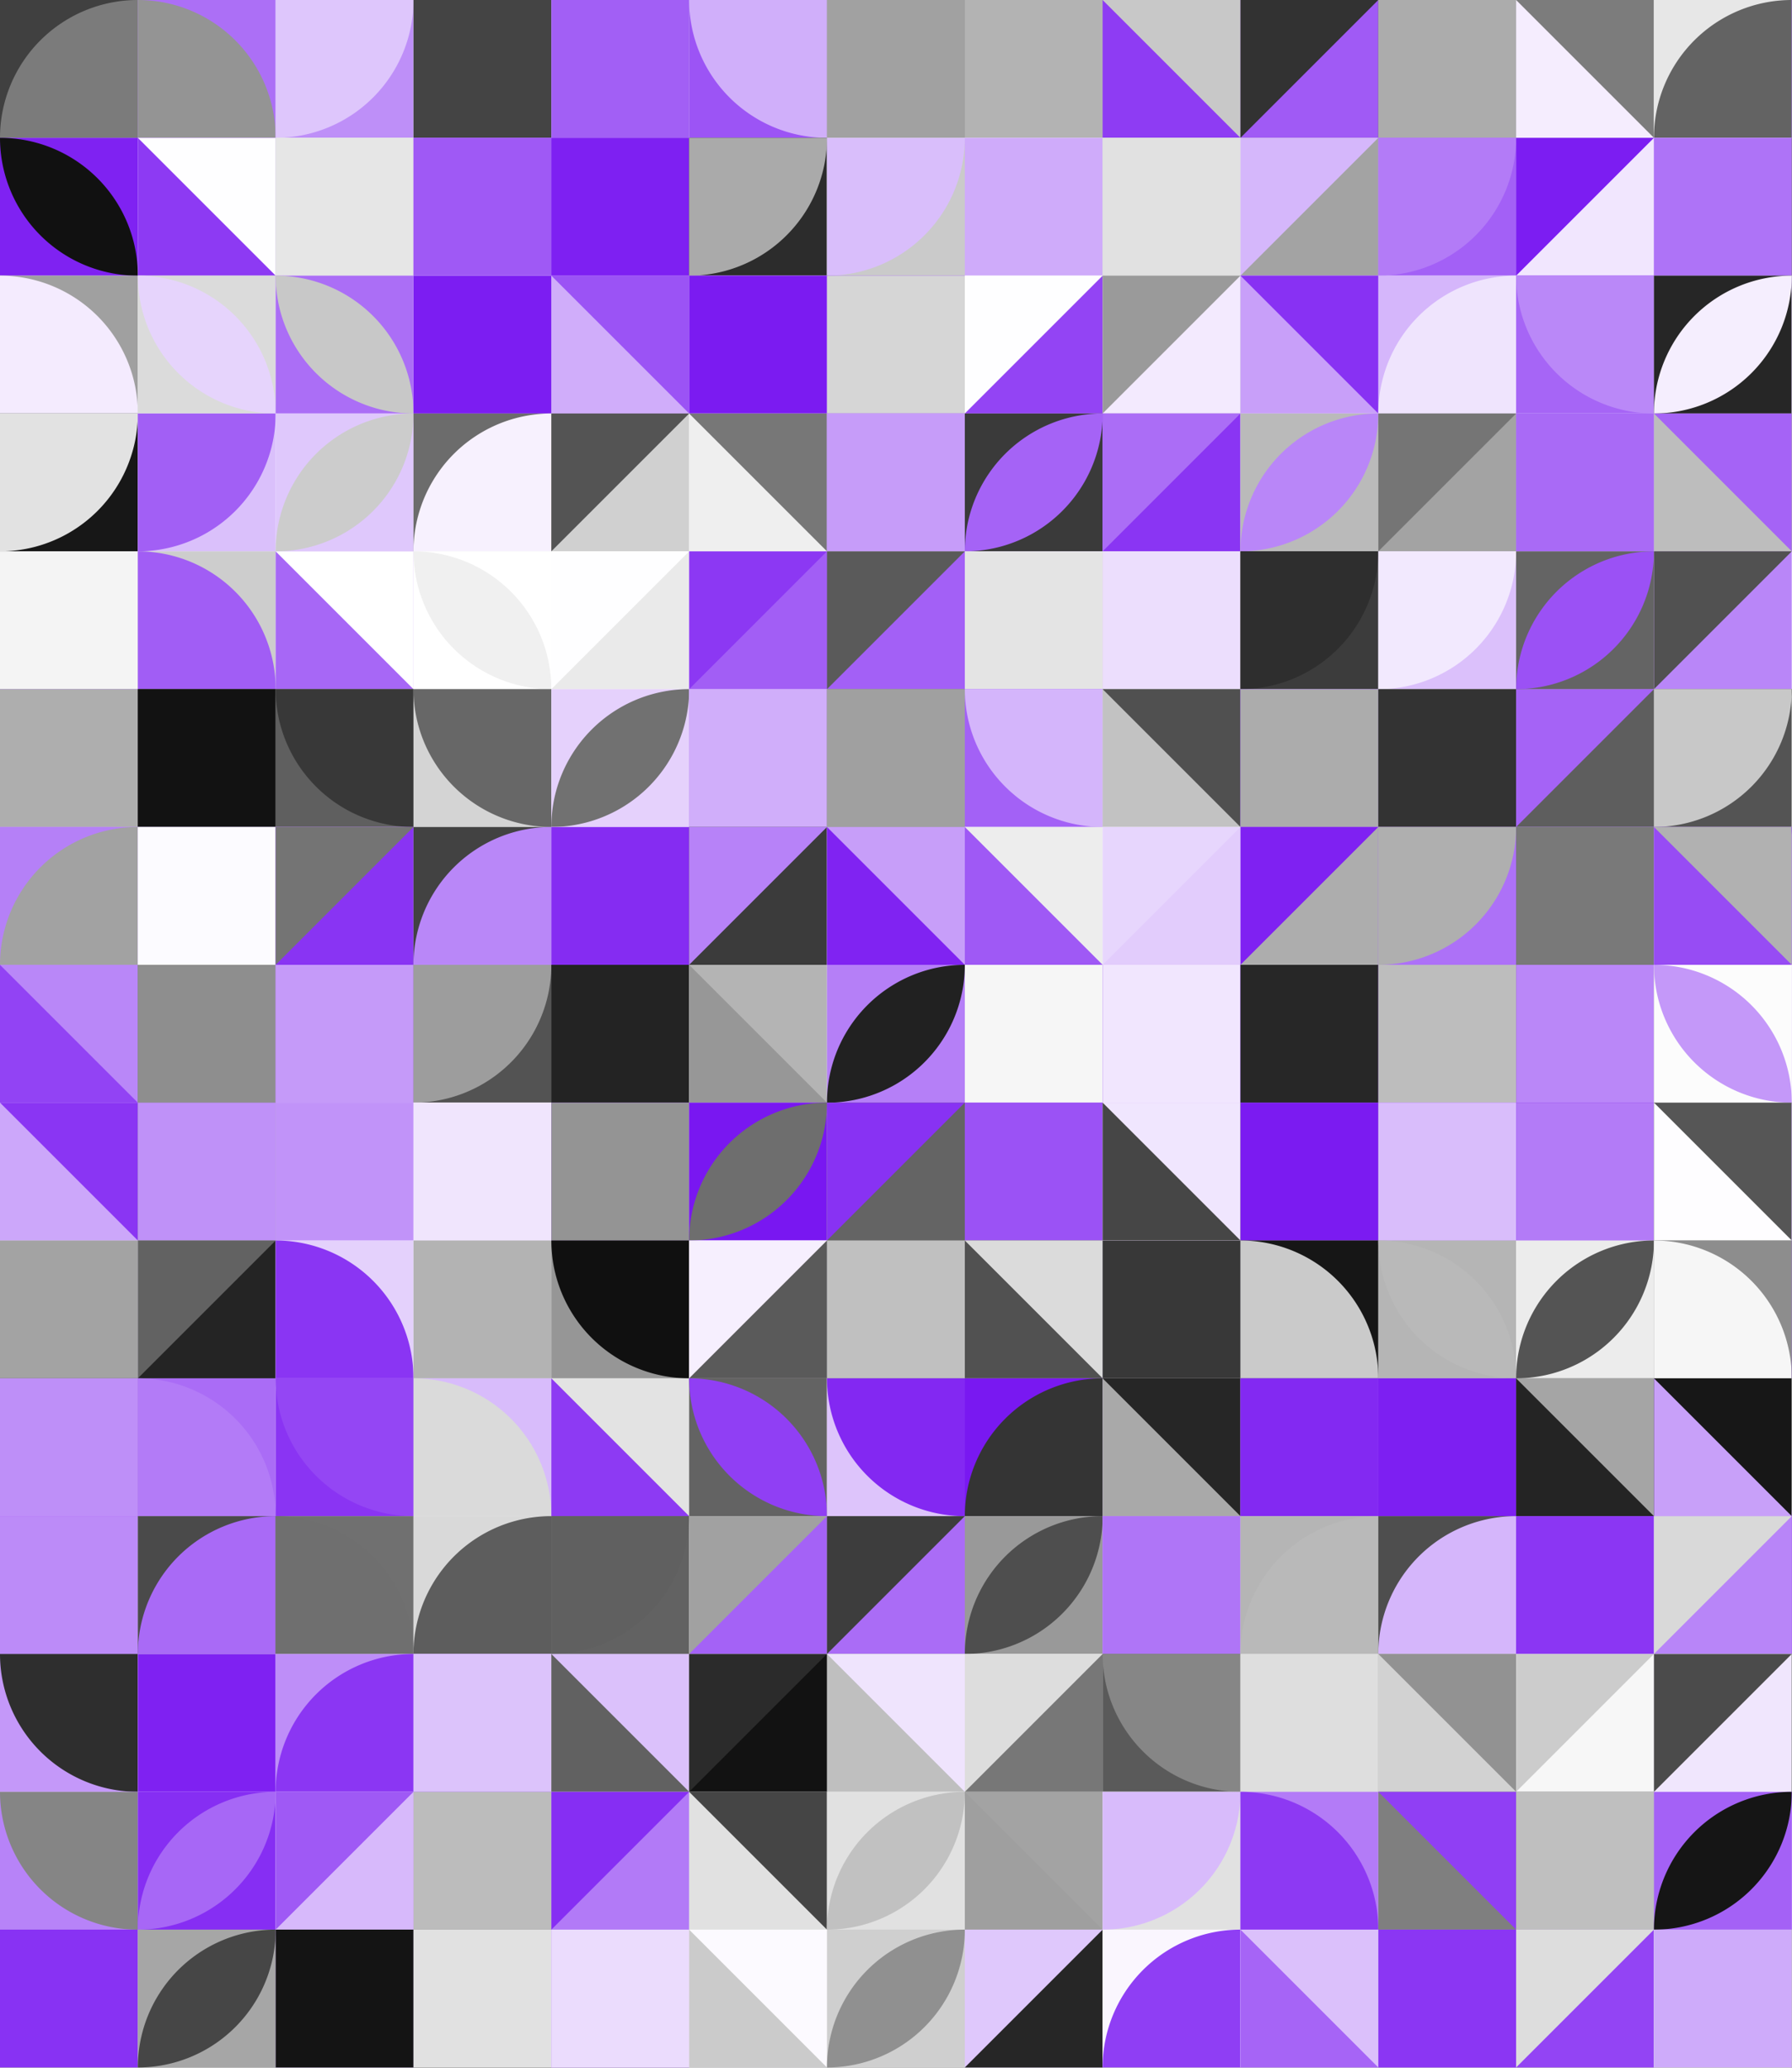 <?xml version="1.0" standalone="no"?><svg xmlns:xlink="http://www.w3.org/1999/xlink" xmlns="http://www.w3.org/2000/svg" viewBox="0 0 1000 1153.845" preserveAspectRatio="xMaxYMax slice"><rect x="0" y="0" width="1000" height="1153.845" fill="#808080" stroke="none"/><g transform="scale(2.369)"><rect x="0" y="0" width="454.533" height="487" fill="#ffffff"/><rect x="0" y="0" width="32.47" height="32.47" fill="#404040"/><path d="M 0 32.47 A 32.47 32.47 0 0 1  32.47 0 L 32.47 32.47" fill="#7b7b7b"/><rect x="32.47" y="0" width="32.47" height="32.47" fill="#ac6ff6"/><path d="M 32.47 0 A 32.47 32.47 0 0 1 64.94 32.47 L 32.47 32.47" fill="#949494"/><rect x="64.93" y="0" width="32.47" height="32.47" fill="#be8ff8"/><path d="M 64.93 32.47 A 32.47 32.47 0 0 0 97.4 0 L 64.93 0" fill="#dec6fc"/><rect x="97.4" y="0" width="32.47" height="32.47" fill="#e3e3e3"/><rect x="97.4" y="0" width="32.47" height="32.47" fill="#444444"/><rect x="129.87" y="0" width="32.47" height="32.47" fill="#cbcbcb"/><rect x="129.87" y="0" width="32.47" height="32.47" fill="#a25ff5"/><rect x="162.33" y="0" width="32.47" height="32.47" fill="#9c54f5"/><path d="M 162.33 0 A 32.47 32.47 0 0 0 194.8 32.47 L 194.8 0" fill="#d0affa"/><rect x="194.8" y="0" width="32.47" height="32.47" fill="#c0c0c0"/><rect x="194.8" y="0" width="32.47" height="32.47" fill="#a1a1a1"/><rect x="227.27" y="0" width="32.47" height="32.47" fill="#313131"/><rect x="227.27" y="0" width="32.47" height="32.47" fill="#b3b3b3"/><rect x="259.73" y="0" width="32.47" height="32.47" fill="#8e3cf3"/><polygon points="259.73,0 292.2,0 292.2,32.47" fill="#c8c8c8"/><rect x="292.2" y="0" width="32.47" height="32.47" fill="#323232"/><polygon points="324.67,0 324.67,32.47 292.2,32.47" fill="#a05af5"/><rect x="324.67" y="0" width="32.47" height="32.47" fill="#6f6f6f"/><rect x="324.67" y="0" width="32.47" height="32.47" fill="#acacac"/><rect x="357.13" y="0" width="32.47" height="32.47" fill="#7c7c7c"/><polygon points="357.13,0 389.6,32.47 357.13,32.47" fill="#f5edfe"/><rect x="389.6" y="0" width="32.47" height="32.47" fill="#e7e7e7"/><path d="M 389.6 32.47 A 32.47 32.47 0 0 1  422.07 0 L 422.07 32.47" fill="#636363"/><rect x="422.07" y="0" width="32.47" height="32.47" fill="#8832f3"/><polygon points="454.54,0 454.54,32.47 422.07,32.47" fill="#d7b9fb"/><rect x="0" y="32.47" width="32.47" height="32.47" fill="#7f22f2"/><path d="M 0 32.47 A 32.47 32.47 0 0 1  32.47 64.94 L 0 32.47 A 32.47 32.47 0 0 0 32.47 64.94" fill="#111111"/><rect x="32.47" y="32.47" width="32.47" height="32.47" fill="#8d3af3"/><polygon points="32.47,32.47 64.94,32.47 64.94,64.94" fill="#fefeff"/><rect x="64.93" y="32.47" width="32.47" height="32.47" fill="#e3e3e3"/><rect x="64.93" y="32.47" width="32.47" height="32.47" fill="#e6e6e6"/><rect x="97.4" y="32.47" width="32.47" height="32.47" fill="#a868f6"/><rect x="97.4" y="32.47" width="32.47" height="32.47" fill="#9f59f5"/><rect x="129.87" y="32.47" width="32.47" height="32.47" fill="#b782f8"/><rect x="129.87" y="32.47" width="32.47" height="32.47" fill="#7e20f2"/><rect x="162.33" y="32.47" width="32.47" height="32.47" fill="#2c2c2c"/><path d="M 162.33 64.94 A 32.47 32.47 0 0 0 194.8 32.47 L 162.33 32.47" fill="#aaaaaa"/><rect x="194.8" y="32.47" width="32.47" height="32.47" fill="#cacaca"/><path d="M 194.8 64.94 A 32.47 32.47 0 0 0 227.27 32.47 L 194.8 32.47" fill="#d9befb"/><rect x="227.27" y="32.47" width="32.47" height="32.47" fill="#fbf7ff"/><rect x="227.27" y="32.47" width="32.47" height="32.47" fill="#cfabfa"/><rect x="259.73" y="32.47" width="32.47" height="32.47" fill="#d3d3d3"/><rect x="259.73" y="32.47" width="32.47" height="32.47" fill="#e1e1e1"/><rect x="292.2" y="32.47" width="32.47" height="32.47" fill="#d5b7fb"/><polygon points="324.67,32.47 324.67,64.94 292.2,64.94" fill="#a3a3a3"/><rect x="324.67" y="32.47" width="32.47" height="32.47" fill="#a360f6"/><path d="M 324.67 64.94 A 32.47 32.47 0 0 0 357.14 32.47 L 324.67 32.47" fill="#b37bf7"/><rect x="357.13" y="32.47" width="32.47" height="32.47" fill="#7c1df2"/><polygon points="389.6,32.47 389.6,64.94 357.13,64.94" fill="#f1e6fe"/><rect x="389.6" y="32.47" width="32.47" height="32.47" fill="#dabffb"/><rect x="389.6" y="32.47" width="32.47" height="32.47" fill="#ae73f7"/><rect x="422.07" y="32.47" width="32.47" height="32.47" fill="#414141"/><polygon points="454.54,32.47 454.54,64.94 422.07,64.94" fill="#dabefb"/><rect x="0" y="64.93" width="32.47" height="32.47" fill="#a0a0a0"/><path d="M 0 64.93 A 32.47 32.47 0 0 1 32.47 97.4 L 0 97.4" fill="#f4ebfe"/><rect x="32.47" y="64.93" width="32.47" height="32.47" fill="#dbdbdb"/><path d="M 32.47 64.93 A 32.47 32.47 0 0 1  64.94 97.4 L 32.47 64.93 A 32.47 32.47 0 0 0 64.94 97.4" fill="#e6d4fc"/><rect x="64.93" y="64.93" width="32.47" height="32.47" fill="#ab6ef6"/><path d="M 64.93 64.93 A 32.47 32.47 0 0 1  97.4 97.4 L 64.93 64.93 A 32.47 32.47 0 0 0 97.4 97.4" fill="#c8c8c8"/><rect x="97.4" y="64.93" width="32.47" height="32.47" fill="#eee2fd"/><rect x="97.4" y="64.93" width="32.47" height="32.47" fill="#7c1df2"/><rect x="129.87" y="64.93" width="32.47" height="32.47" fill="#9b53f5"/><polygon points="129.87,64.93 162.34,97.4 129.87,97.4" fill="#d0adfa"/><rect x="162.33" y="64.93" width="32.47" height="32.47" fill="#cfabfa"/><rect x="162.33" y="64.93" width="32.47" height="32.47" fill="#7b1bf1"/><rect x="194.8" y="64.93" width="32.47" height="32.47" fill="#8024f2"/><rect x="194.8" y="64.93" width="32.47" height="32.47" fill="#d6d6d6"/><rect x="227.27" y="64.93" width="32.47" height="32.47" fill="#fefeff"/><polygon points="259.74,64.93 259.74,97.4 227.27,97.4" fill="#9344f4"/><rect x="259.73" y="64.93" width="32.47" height="32.47" fill="#9a9a9a"/><polygon points="292.2,64.93 292.2,97.4 259.73,97.4" fill="#f3eafe"/><rect x="292.2" y="64.93" width="32.47" height="32.47" fill="#c89ff9"/><polygon points="292.2,64.93 324.67,64.93 324.67,97.4" fill="#8831f3"/><rect x="324.67" y="64.93" width="32.47" height="32.47" fill="#d5b6fb"/><path d="M 324.67 97.4 A 32.47 32.47 0 0 1  357.14 64.93 L 357.14 97.4" fill="#efe4fd"/><rect x="357.13" y="64.93" width="32.47" height="32.47" fill="#a665f6"/><path d="M 357.13 64.93 A 32.47 32.47 0 0 0 389.6 97.4 L 389.6 64.93" fill="#ba88f8"/><rect x="389.6" y="64.93" width="32.47" height="32.47" fill="#262626"/><path d="M 389.6 97.4 A 32.47 32.47 0 0 1  422.07 64.93 L 389.6 97.4 A 32.47 32.47 0 0 0 422.07 64.93" fill="#f5eefe"/><rect x="422.07" y="64.93" width="32.47" height="32.47" fill="#ecddfd"/><rect x="422.07" y="64.93" width="32.47" height="32.47" fill="#dec6fc"/><rect x="0" y="97.4" width="32.47" height="32.47" fill="#171717"/><path d="M 0 129.87 A 32.47 32.47 0 0 0 32.47 97.4 L 0 97.4" fill="#e2e2e2"/><rect x="32.47" y="97.4" width="32.47" height="32.47" fill="#dac0fb"/><path d="M 32.47 129.87 A 32.47 32.47 0 0 0 64.94 97.4 L 32.47 97.4" fill="#a25ff5"/><rect x="64.93" y="97.4" width="32.47" height="32.47" fill="#dfc8fc"/><path d="M 64.93 129.87 A 32.47 32.47 0 0 1  97.4 97.4 L 64.93 129.87 A 32.47 32.47 0 0 0 97.4 97.4" fill="#cccccc"/><rect x="97.4" y="97.4" width="32.47" height="32.47" fill="#6c6c6c"/><path d="M 97.4 129.87 A 32.47 32.47 0 0 1  129.87 97.4 L 129.87 129.87" fill="#f7f1fe"/><rect x="129.87" y="97.4" width="32.47" height="32.47" fill="#d0d0d0"/><polygon points="129.87,97.4 162.34,97.4 129.87,129.87" fill="#545454"/><rect x="162.33" y="97.4" width="32.47" height="32.47" fill="#efefef"/><polygon points="162.33,97.4 194.8,97.4 194.8,129.87" fill="#777777"/><rect x="194.8" y="97.4" width="32.47" height="32.47" fill="#a868f6"/><rect x="194.8" y="97.4" width="32.47" height="32.47" fill="#c69cf9"/><rect x="227.27" y="97.4" width="32.47" height="32.47" fill="#3a3a3a"/><path d="M 227.27 129.87 A 32.47 32.47 0 0 1  259.74 97.4 L 227.27 129.87 A 32.47 32.47 0 0 0 259.74 97.4" fill="#a563f6"/><rect x="259.73" y="97.4" width="32.47" height="32.47" fill="#8a35f3"/><polygon points="259.73,97.4 292.2,97.4 259.73,129.87" fill="#ab6df6"/><rect x="292.2" y="97.4" width="32.47" height="32.47" fill="#bababa"/><path d="M 292.2 129.87 A 32.47 32.47 0 0 1  324.67 97.4 L 292.2 129.87 A 32.47 32.47 0 0 0 324.67 97.4" fill="#b986f8"/><rect x="324.67" y="97.4" width="32.47" height="32.47" fill="#a3a3a3"/><polygon points="324.67,97.4 357.14,97.4 324.67,129.87" fill="#757575"/><rect x="357.13" y="97.4" width="32.47" height="32.47" fill="#cca7fa"/><rect x="357.13" y="97.4" width="32.47" height="32.47" fill="#a96af6"/><rect x="389.6" y="97.4" width="32.47" height="32.47" fill="#a563f6"/><polygon points="389.6,97.4 422.07,129.87 389.6,129.87" fill="#bdbdbd"/><rect x="422.07" y="97.4" width="32.47" height="32.47" fill="#d2b1fa"/><rect x="422.07" y="97.4" width="32.47" height="32.47" fill="#676767"/><rect x="0" y="129.87" width="32.47" height="32.47" fill="#989898"/><rect x="0" y="129.87" width="32.47" height="32.47" fill="#f4f4f4"/><rect x="32.47" y="129.87" width="32.47" height="32.47" fill="#cdcdcd"/><path d="M 32.47 129.87 A 32.47 32.47 0 0 1 64.94 162.34 L 32.47 162.34" fill="#a15df5"/><rect x="64.93" y="129.87" width="32.47" height="32.47" fill="#a767f6"/><polygon points="64.93,129.87 97.4,129.87 97.4,162.34" fill="#ffffff"/><rect x="97.4" y="129.87" width="32.47" height="32.47" fill="#ffffff"/><path d="M 97.4 129.87 A 32.47 32.47 0 0 1  129.87 162.34 L 97.4 129.87 A 32.47 32.47 0 0 0 129.87 162.34" fill="#f0f0f0"/><rect x="129.87" y="129.87" width="32.47" height="32.47" fill="#fefeff"/><polygon points="162.34,129.87 162.34,162.34 129.87,162.34" fill="#eaeaea"/><rect x="162.33" y="129.87" width="32.47" height="32.47" fill="#8c38f3"/><polygon points="194.8,129.87 194.8,162.34 162.33,162.34" fill="#a25ef5"/><rect x="194.8" y="129.87" width="32.47" height="32.47" fill="#5a5a5a"/><polygon points="227.27,129.87 227.27,162.34 194.8,162.34" fill="#a360f6"/><rect x="227.27" y="129.87" width="32.47" height="32.47" fill="#dcc3fb"/><rect x="227.27" y="129.87" width="32.47" height="32.47" fill="#e4e4e4"/><rect x="259.73" y="129.87" width="32.47" height="32.47" fill="#cacaca"/><rect x="259.73" y="129.87" width="32.47" height="32.47" fill="#ecdefd"/><rect x="292.2" y="129.87" width="32.47" height="32.47" fill="#3c3c3c"/><path d="M 292.2 162.34 A 32.47 32.47 0 0 0 324.67 129.87 L 292.2 129.87" fill="#2e2e2e"/><rect x="324.67" y="129.87" width="32.47" height="32.47" fill="#dbc0fb"/><path d="M 324.67 162.34 A 32.47 32.47 0 0 0 357.14 129.87 L 324.67 129.87" fill="#f2e9fe"/><rect x="357.13" y="129.87" width="32.47" height="32.47" fill="#646464"/><path d="M 357.13 162.34 A 32.47 32.47 0 0 1  389.6 129.87 L 357.13 162.34 A 32.47 32.47 0 0 0 389.6 129.87" fill="#9b51f5"/><rect x="389.6" y="129.87" width="32.47" height="32.47" fill="#b986f8"/><polygon points="389.6,129.87 422.07,129.87 389.6,162.34" fill="#515151"/><rect x="422.07" y="129.87" width="32.47" height="32.47" fill="#dec7fc"/><polygon points="454.54,129.87 454.54,162.34 422.07,162.34" fill="#515151"/><rect x="0" y="162.33" width="32.47" height="32.47" fill="#b279f7"/><rect x="0" y="162.33" width="32.47" height="32.47" fill="#aeaeae"/><rect x="32.47" y="162.33" width="32.47" height="32.47" fill="#444444"/><rect x="32.47" y="162.33" width="32.47" height="32.47" fill="#121212"/><rect x="64.93" y="162.33" width="32.47" height="32.47" fill="#5f5f5f"/><path d="M 64.93 162.33 A 32.47 32.47 0 0 0 97.4 194.8 L 97.4 162.33" fill="#383838"/><rect x="97.4" y="162.33" width="32.47" height="32.47" fill="#d4d4d4"/><path d="M 97.4 162.33 A 32.47 32.47 0 0 0 129.87 194.8 L 129.87 162.33" fill="#676767"/><rect x="129.87" y="162.33" width="32.47" height="32.47" fill="#e5d1fc"/><path d="M 129.87 194.8 A 32.47 32.47 0 0 1  162.34 162.33 L 129.87 194.8 A 32.47 32.47 0 0 0 162.34 162.33" fill="#717171"/><rect x="162.33" y="162.33" width="32.47" height="32.47" fill="#bd8df8"/><rect x="162.33" y="162.33" width="32.47" height="32.47" fill="#d0aefa"/><rect x="194.8" y="162.33" width="32.47" height="32.47" fill="#767676"/><rect x="194.8" y="162.33" width="32.47" height="32.47" fill="#a0a0a0"/><rect x="227.27" y="162.33" width="32.47" height="32.47" fill="#a361f6"/><path d="M 227.27 162.33 A 32.47 32.47 0 0 0 259.74 194.8 L 259.74 162.33" fill="#d4b5fb"/><rect x="259.73" y="162.33" width="32.47" height="32.47" fill="#c2c2c2"/><polygon points="259.73,162.33 292.2,162.33 292.2,194.8" fill="#505050"/><rect x="292.2" y="162.33" width="32.47" height="32.47" fill="#852cf2"/><rect x="292.2" y="162.33" width="32.47" height="32.47" fill="#acacac"/><rect x="324.67" y="162.33" width="32.47" height="32.47" fill="#ababab"/><rect x="324.67" y="162.33" width="32.47" height="32.47" fill="#333333"/><rect x="357.13" y="162.33" width="32.47" height="32.47" fill="#5e5e5e"/><polygon points="357.13,162.33 389.6,162.33 357.13,194.8" fill="#a563f6"/><rect x="389.6" y="162.33" width="32.47" height="32.47" fill="#545454"/><path d="M 389.6 194.8 A 32.47 32.47 0 0 0 422.07 162.33 L 389.6 162.33" fill="#c8c8c8"/><rect x="422.07" y="162.33" width="32.47" height="32.47" fill="#f5f5f5"/><path d="M 422.07 162.33 A 32.47 32.47 0 0 1  454.54 194.8 L 422.07 162.33 A 32.47 32.47 0 0 0 454.54 194.8" fill="#3a3a3a"/><rect x="0" y="194.8" width="32.47" height="32.47" fill="#b580f7"/><path d="M 0 227.27 A 32.47 32.47 0 0 1  32.47 194.8 L 32.47 227.27" fill="#a2a2a2"/><rect x="32.47" y="194.8" width="32.47" height="32.47" fill="#ceaafa"/><rect x="32.47" y="194.8" width="32.47" height="32.47" fill="#fcfbff"/><rect x="64.93" y="194.8" width="32.47" height="32.47" fill="#8934f3"/><polygon points="64.93,194.8 97.4,194.8 64.93,227.27" fill="#747474"/><rect x="97.4" y="194.8" width="32.47" height="32.47" fill="#424242"/><path d="M 97.4 227.27 A 32.47 32.47 0 0 1  129.87 194.8 L 129.87 227.27" fill="#b987f8"/><rect x="129.87" y="194.8" width="32.47" height="32.47" fill="#fafafa"/><rect x="129.87" y="194.8" width="32.47" height="32.47" fill="#852cf2"/><rect x="162.33" y="194.8" width="32.47" height="32.47" fill="#3b3b3b"/><polygon points="162.33,194.8 194.8,194.8 162.33,227.27" fill="#b782f8"/><rect x="194.8" y="194.8" width="32.47" height="32.47" fill="#c79ef9"/><polygon points="194.8,194.8 227.27,227.27 194.8,227.27" fill="#8023f2"/><rect x="227.27" y="194.8" width="32.47" height="32.47" fill="#ededed"/><polygon points="227.27,194.8 259.74,227.27 227.27,227.27" fill="#9f59f5"/><rect x="259.73" y="194.8" width="32.47" height="32.47" fill="#e7d6fd"/><polygon points="292.2,194.8 292.2,227.27 259.73,227.27" fill="#e2ccfc"/><rect x="292.2" y="194.8" width="32.47" height="32.47" fill="#7f21f2"/><polygon points="324.67,194.8 324.67,227.27 292.2,227.27" fill="#adadad"/><rect x="324.67" y="194.8" width="32.47" height="32.47" fill="#ad71f7"/><path d="M 324.67 227.27 A 32.47 32.47 0 0 0 357.14 194.8 L 324.67 194.8" fill="#afafaf"/><rect x="357.13" y="194.8" width="32.47" height="32.47" fill="#862ef3"/><rect x="357.13" y="194.8" width="32.47" height="32.47" fill="#797979"/><rect x="389.6" y="194.8" width="32.47" height="32.47" fill="#974cf4"/><polygon points="389.6,194.8 422.07,194.8 422.07,227.27" fill="#b1b1b1"/><rect x="422.07" y="194.8" width="32.47" height="32.47" fill="#b47df7"/><path d="M 422.07 194.8 A 32.47 32.47 0 0 1  454.54 227.27 L 422.07 194.8 A 32.47 32.47 0 0 0 454.54 227.27" fill="#7d1ff2"/><rect x="0" y="227.27" width="32.47" height="32.47" fill="#b987f8"/><polygon points="0,227.27 32.47,259.74 0,259.74" fill="#9243f4"/><rect x="32.47" y="227.27" width="32.47" height="32.47" fill="#545454"/><rect x="32.47" y="227.27" width="32.47" height="32.47" fill="#8e8e8e"/><rect x="64.93" y="227.27" width="32.47" height="32.47" fill="#b37bf7"/><rect x="64.93" y="227.27" width="32.47" height="32.47" fill="#c59af9"/><rect x="97.4" y="227.27" width="32.47" height="32.47" fill="#535353"/><path d="M 97.4 259.74 A 32.47 32.47 0 0 0 129.87 227.27 L 97.4 227.27" fill="#9d9d9d"/><rect x="129.87" y="227.27" width="32.47" height="32.47" fill="#6c6c6c"/><rect x="129.87" y="227.27" width="32.47" height="32.47" fill="#232323"/><rect x="162.33" y="227.27" width="32.47" height="32.47" fill="#b4b4b4"/><polygon points="162.33,227.27 194.8,259.74 162.33,259.74" fill="#979797"/><rect x="194.8" y="227.27" width="32.47" height="32.47" fill="#b57ff7"/><path d="M 194.8 259.74 A 32.47 32.47 0 0 1  227.27 227.27 L 194.8 259.74 A 32.47 32.47 0 0 0 227.27 227.27" fill="#212121"/><rect x="227.27" y="227.27" width="32.47" height="32.47" fill="#2f2f2f"/><rect x="227.27" y="227.27" width="32.47" height="32.47" fill="#f6f6f6"/><rect x="259.73" y="227.27" width="32.47" height="32.47" fill="#852df2"/><rect x="259.73" y="227.27" width="32.47" height="32.47" fill="#f1e6fe"/><rect x="292.2" y="227.27" width="32.47" height="32.47" fill="#9a50f5"/><rect x="292.2" y="227.27" width="32.47" height="32.47" fill="#272727"/><rect x="324.67" y="227.27" width="32.47" height="32.47" fill="#8e3cf3"/><rect x="324.67" y="227.27" width="32.47" height="32.47" fill="#bdbdbd"/><rect x="357.13" y="227.27" width="32.47" height="32.47" fill="#222222"/><rect x="357.13" y="227.27" width="32.47" height="32.47" fill="#ba87f8"/><rect x="389.6" y="227.27" width="32.47" height="32.47" fill="#fcfcfc"/><path d="M 389.6 227.27 A 32.47 32.47 0 0 1  422.07 259.74 L 389.6 227.27 A 32.47 32.47 0 0 0 422.07 259.74" fill="#c498f9"/><rect x="422.07" y="227.27" width="32.47" height="32.47" fill="#e2ccfc"/><polygon points="454.54,227.27 454.54,259.74 422.07,259.74" fill="#292929"/><rect x="0" y="259.73" width="32.47" height="32.47" fill="#cca7fa"/><polygon points="0,259.73 32.47,259.73 32.47,292.2" fill="#8a35f3"/><rect x="32.47" y="259.73" width="32.47" height="32.47" fill="#696969"/><rect x="32.47" y="259.73" width="32.47" height="32.47" fill="#bf91f8"/><rect x="64.93" y="259.73" width="32.47" height="32.47" fill="#c9a1f9"/><rect x="64.93" y="259.73" width="32.47" height="32.47" fill="#c193f9"/><rect x="97.4" y="259.73" width="32.47" height="32.47" fill="#ede0fd"/><rect x="97.4" y="259.73" width="32.47" height="32.47" fill="#f0e5fd"/><rect x="129.87" y="259.73" width="32.47" height="32.47" fill="#8227f2"/><rect x="129.87" y="259.73" width="32.47" height="32.47" fill="#949494"/><rect x="162.33" y="259.73" width="32.47" height="32.47" fill="#7917f1"/><path d="M 162.33 292.2 A 32.47 32.47 0 0 1  194.8 259.73 L 162.33 292.2 A 32.47 32.47 0 0 0 194.8 259.73" fill="#6e6e6e"/><rect x="194.8" y="259.73" width="32.47" height="32.47" fill="#646464"/><polygon points="194.8,259.73 227.27,259.73 194.8,292.2" fill="#8832f3"/><rect x="227.27" y="259.73" width="32.47" height="32.47" fill="#c498f9"/><rect x="227.27" y="259.73" width="32.47" height="32.47" fill="#9b52f5"/><rect x="259.73" y="259.73" width="32.47" height="32.47" fill="#f0e6fe"/><polygon points="259.73,259.73 292.2,292.2 259.73,292.2" fill="#464646"/><rect x="292.2" y="259.73" width="32.47" height="32.47" fill="#696969"/><rect x="292.2" y="259.73" width="32.47" height="32.47" fill="#7b1bf1"/><rect x="324.67" y="259.73" width="32.47" height="32.47" fill="#974cf4"/><rect x="324.67" y="259.73" width="32.47" height="32.47" fill="#d9bdfb"/><rect x="357.13" y="259.73" width="32.47" height="32.47" fill="#7917f1"/><rect x="357.13" y="259.73" width="32.47" height="32.47" fill="#b37bf7"/><rect x="389.6" y="259.73" width="32.47" height="32.47" fill="#565656"/><polygon points="389.6,259.73 422.07,292.2 389.6,292.2" fill="#fefdff"/><rect x="422.07" y="259.73" width="32.47" height="32.47" fill="#f8f3fe"/><rect x="422.07" y="259.73" width="32.47" height="32.47" fill="#b681f7"/><rect x="0" y="292.2" width="32.47" height="32.47" fill="#c89ff9"/><rect x="0" y="292.2" width="32.47" height="32.47" fill="#a3a3a3"/><rect x="32.47" y="292.2" width="32.47" height="32.47" fill="#626262"/><polygon points="64.94,292.2 64.94,324.67 32.47,324.67" fill="#242424"/><rect x="64.93" y="292.2" width="32.47" height="32.47" fill="#e4d1fc"/><path d="M 64.93 292.2 A 32.47 32.47 0 0 1 97.4 324.67 L 64.93 324.67" fill="#8a35f3"/><rect x="97.4" y="292.2" width="32.47" height="32.47" fill="#eee1fd"/><rect x="97.4" y="292.2" width="32.47" height="32.47" fill="#b3b3b3"/><rect x="129.87" y="292.2" width="32.47" height="32.47" fill="#969696"/><path d="M 129.87 292.2 A 32.47 32.47 0 0 0 162.34 324.67 L 162.34 292.2" fill="#101010"/><rect x="162.33" y="292.2" width="32.47" height="32.47" fill="#f6effe"/><polygon points="194.8,292.2 194.8,324.67 162.33,324.67" fill="#5a5a5a"/><rect x="194.8" y="292.2" width="32.47" height="32.47" fill="#232323"/><rect x="194.8" y="292.2" width="32.47" height="32.47" fill="#c0c0c0"/><rect x="227.27" y="292.2" width="32.47" height="32.47" fill="#515151"/><polygon points="227.27,292.2 259.74,292.2 259.74,324.67" fill="#dbdbdb"/><rect x="259.73" y="292.2" width="32.47" height="32.47" fill="#e9dafd"/><rect x="259.73" y="292.2" width="32.47" height="32.47" fill="#383838"/><rect x="292.2" y="292.2" width="32.47" height="32.47" fill="#161616"/><path d="M 292.2 292.2 A 32.47 32.47 0 0 1 324.67 324.67 L 292.2 324.67" fill="#cacaca"/><rect x="324.67" y="292.2" width="32.47" height="32.47" fill="#b5b5b5"/><path d="M 324.67 292.2 A 32.47 32.47 0 0 1  357.14 324.67 L 324.67 292.2 A 32.47 32.47 0 0 0 357.14 324.67" fill="#b9b9b9"/><rect x="357.13" y="292.2" width="32.47" height="32.47" fill="#ececec"/><path d="M 357.13 324.67 A 32.47 32.47 0 0 1  389.6 292.2 L 357.13 324.67 A 32.47 32.47 0 0 0 389.6 292.2" fill="#545454"/><rect x="389.6" y="292.2" width="32.47" height="32.47" fill="#8d8d8d"/><path d="M 389.6 292.2 A 32.47 32.47 0 0 1 422.07 324.67 L 389.6 324.67" fill="#f6f6f6"/><rect x="422.07" y="292.2" width="32.47" height="32.47" fill="#232323"/><polygon points="422.07,292.2 454.54,324.67 422.07,324.67" fill="#b580f7"/><rect x="0" y="324.67" width="32.47" height="32.47" fill="#151515"/><rect x="0" y="324.67" width="32.47" height="32.47" fill="#be8ff8"/><rect x="32.47" y="324.67" width="32.47" height="32.47" fill="#aa6cf6"/><path d="M 32.47 324.67 A 32.47 32.47 0 0 1 64.94 357.14 L 32.47 357.14" fill="#b37bf7"/><rect x="64.93" y="324.67" width="32.47" height="32.47" fill="#8a34f3"/><path d="M 64.93 324.67 A 32.47 32.47 0 0 0 97.4 357.14 L 97.4 324.67" fill="#9446f4"/><rect x="97.4" y="324.67" width="32.47" height="32.47" fill="#d8bcfb"/><path d="M 97.4 324.67 A 32.47 32.47 0 0 1 129.87 357.14 L 97.4 357.14" fill="#dadada"/><rect x="129.87" y="324.67" width="32.47" height="32.47" fill="#e3e3e3"/><polygon points="129.87,324.67 162.34,357.14 129.87,357.14" fill="#8d3af3"/><rect x="162.33" y="324.67" width="32.47" height="32.47" fill="#636363"/><path d="M 162.33 324.67 A 32.47 32.47 0 0 1  194.8 357.14 L 162.33 324.67 A 32.47 32.47 0 0 0 194.8 357.14" fill="#903ff4"/><rect x="194.8" y="324.67" width="32.47" height="32.47" fill="#ddc4fb"/><path d="M 194.8 324.67 A 32.47 32.47 0 0 0 227.27 357.14 L 227.27 324.67" fill="#8328f2"/><rect x="227.27" y="324.67" width="32.47" height="32.47" fill="#7918f1"/><path d="M 227.27 357.14 A 32.47 32.47 0 0 1  259.74 324.67 L 259.74 357.14" fill="#343434"/><rect x="259.73" y="324.67" width="32.47" height="32.47" fill="#a9a9a9"/><polygon points="259.73,324.67 292.2,324.67 292.2,357.14" fill="#262626"/><rect x="292.2" y="324.67" width="32.47" height="32.47" fill="#903ff4"/><rect x="292.2" y="324.67" width="32.47" height="32.47" fill="#8329f2"/><rect x="324.67" y="324.67" width="32.47" height="32.47" fill="#9446f4"/><rect x="324.67" y="324.67" width="32.47" height="32.47" fill="#7d1ff2"/><rect x="357.13" y="324.67" width="32.47" height="32.47" fill="#242424"/><polygon points="357.13,324.67 389.6,324.67 389.6,357.14" fill="#a5a5a5"/><rect x="389.6" y="324.67" width="32.47" height="32.47" fill="#171717"/><polygon points="389.6,324.67 422.07,357.14 389.6,357.14" fill="#c8a0f9"/><rect x="422.07" y="324.67" width="32.47" height="32.47" fill="#dadada"/><path d="M 422.07 357.14 A 32.47 32.47 0 0 1  454.54 324.67 L 422.07 357.14 A 32.47 32.47 0 0 0 454.54 324.67" fill="#9f59f5"/><rect x="0" y="357.13" width="32.47" height="32.47" fill="#8d39f3"/><rect x="0" y="357.13" width="32.47" height="32.47" fill="#bc8bf8"/><rect x="32.47" y="357.13" width="32.47" height="32.47" fill="#4a4a4a"/><path d="M 32.47 389.6 A 32.47 32.47 0 0 1  64.94 357.13 L 64.94 389.6" fill="#a96af6"/><rect x="64.93" y="357.13" width="32.47" height="32.47" fill="#707070"/><path d="M 64.93 357.13 A 32.47 32.47 0 0 1 97.4 389.6 L 64.93 389.6" fill="#6f6f6f"/><rect x="97.4" y="357.13" width="32.47" height="32.47" fill="#d9d9d9"/><path d="M 97.4 389.6 A 32.47 32.47 0 0 1  129.87 357.13 L 129.87 389.6" fill="#5d5d5d"/><rect x="129.87" y="357.13" width="32.47" height="32.47" fill="#626262"/><path d="M 129.87 389.6 A 32.47 32.47 0 0 0 162.34 357.13 L 129.87 357.13" fill="#606060"/><rect x="162.33" y="357.13" width="32.47" height="32.47" fill="#a1a1a1"/><polygon points="194.8,357.13 194.8,389.6 162.33,389.6" fill="#a462f6"/><rect x="194.8" y="357.13" width="32.47" height="32.47" fill="#3d3d3d"/><polygon points="227.27,357.13 227.27,389.6 194.8,389.6" fill="#aa6cf6"/><rect x="227.27" y="357.13" width="32.47" height="32.47" fill="#999999"/><path d="M 227.27 389.6 A 32.47 32.47 0 0 1  259.74 357.13 L 227.27 389.6 A 32.47 32.47 0 0 0 259.74 357.13" fill="#4e4e4e"/><rect x="259.73" y="357.13" width="32.47" height="32.47" fill="#be8ef8"/><rect x="259.73" y="357.13" width="32.47" height="32.47" fill="#af75f7"/><rect x="292.2" y="357.13" width="32.47" height="32.47" fill="#b5b5b5"/><path d="M 292.2 389.6 A 32.47 32.47 0 0 1  324.67 357.13 L 324.67 389.6" fill="#b9b9b9"/><rect x="324.67" y="357.13" width="32.47" height="32.47" fill="#4e4e4e"/><path d="M 324.67 389.6 A 32.47 32.47 0 0 1  357.14 357.13 L 357.14 389.6" fill="#d5b6fb"/><rect x="357.13" y="357.13" width="32.47" height="32.47" fill="#b884f8"/><rect x="357.13" y="357.13" width="32.47" height="32.47" fill="#8b36f3"/><rect x="389.6" y="357.13" width="32.47" height="32.47" fill="#b885f8"/><polygon points="389.6,357.13 422.07,357.13 389.6,389.6" fill="#d9d9d9"/><rect x="422.07" y="357.13" width="32.47" height="32.47" fill="#8933f3"/><path d="M 422.07 357.13 A 32.47 32.47 0 0 1 454.54 389.6 L 422.07 389.6" fill="#9a51f5"/><rect x="0" y="389.6" width="32.47" height="32.47" fill="#c498f9"/><path d="M 0 389.6 A 32.47 32.47 0 0 0 32.47 422.07 L 32.47 389.6" fill="#2e2e2e"/><rect x="32.47" y="389.6" width="32.47" height="32.47" fill="#fcfaff"/><rect x="32.47" y="389.6" width="32.47" height="32.47" fill="#7f21f2"/><rect x="64.93" y="389.6" width="32.47" height="32.47" fill="#be8ef8"/><path d="M 64.93 422.07 A 32.47 32.47 0 0 1  97.4 389.6 L 97.4 422.07" fill="#8b36f3"/><rect x="97.4" y="389.6" width="32.47" height="32.47" fill="#c296f9"/><rect x="97.4" y="389.6" width="32.47" height="32.47" fill="#dcc3fb"/><rect x="129.87" y="389.6" width="32.47" height="32.47" fill="#616161"/><polygon points="129.87,389.6 162.34,389.6 162.34,422.07" fill="#dbc1fb"/><rect x="162.33" y="389.6" width="32.47" height="32.47" fill="#2b2b2b"/><polygon points="194.8,389.6 194.8,422.07 162.33,422.07" fill="#121212"/><rect x="194.8" y="389.6" width="32.47" height="32.47" fill="#bfbfbf"/><polygon points="194.8,389.6 227.27,389.6 227.27,422.07" fill="#efe4fd"/><rect x="227.27" y="389.6" width="32.47" height="32.47" fill="#dddddd"/><polygon points="259.74,389.6 259.74,422.07 227.27,422.07" fill="#777777"/><rect x="259.73" y="389.6" width="32.47" height="32.47" fill="#5a5a5a"/><path d="M 259.73 389.6 A 32.47 32.47 0 0 0 292.2 422.07 L 292.2 389.6" fill="#868686"/><rect x="292.2" y="389.6" width="32.47" height="32.47" fill="#c7c7c7"/><rect x="292.2" y="389.6" width="32.47" height="32.47" fill="#dedede"/><rect x="324.67" y="389.6" width="32.47" height="32.47" fill="#929292"/><polygon points="324.67,389.6 357.14,422.07 324.67,422.07" fill="#d2d2d2"/><rect x="357.13" y="389.6" width="32.47" height="32.47" fill="#cccccc"/><polygon points="389.6,389.6 389.6,422.07 357.13,422.07" fill="#f7f7f7"/><rect x="389.6" y="389.6" width="32.47" height="32.47" fill="#f0e6fd"/><polygon points="389.6,389.6 422.07,389.6 389.6,422.07" fill="#4b4b4b"/><rect x="422.07" y="389.6" width="32.47" height="32.47" fill="#3e3e3e"/><rect x="422.07" y="389.6" width="32.47" height="32.47" fill="#929292"/><rect x="0" y="422.07" width="32.47" height="32.47" fill="#b783f8"/><path d="M 0 422.07 A 32.47 32.47 0 0 0 32.47 454.54 L 32.47 422.07" fill="#858585"/><rect x="32.47" y="422.07" width="32.47" height="32.47" fill="#862ef3"/><path d="M 32.47 454.54 A 32.47 32.47 0 0 1  64.94 422.07 L 32.47 454.54 A 32.47 32.47 0 0 0 64.94 422.07" fill="#a767f6"/><rect x="64.93" y="422.07" width="32.47" height="32.47" fill="#d7b9fb"/><polygon points="64.93,422.07 97.4,422.07 64.93,454.54" fill="#9f59f5"/><rect x="97.4" y="422.07" width="32.47" height="32.47" fill="#994ef4"/><rect x="97.4" y="422.07" width="32.47" height="32.47" fill="#bcbcbc"/><rect x="129.87" y="422.07" width="32.47" height="32.47" fill="#862ef3"/><polygon points="162.34,422.07 162.34,454.54 129.87,454.54" fill="#b27af7"/><rect x="162.33" y="422.07" width="32.47" height="32.47" fill="#e1e1e1"/><polygon points="162.33,422.07 194.8,422.07 194.8,454.54" fill="#454545"/><rect x="194.8" y="422.07" width="32.47" height="32.47" fill="#e1e1e1"/><path d="M 194.8 454.54 A 32.47 32.47 0 0 1  227.27 422.07 L 194.8 454.54 A 32.47 32.47 0 0 0 227.27 422.07" fill="#c1c1c1"/><rect x="227.27" y="422.07" width="32.47" height="32.47" fill="#a3a3a3"/><polygon points="227.27,422.07 259.74,454.54 227.27,454.54" fill="#9f9f9f"/><rect x="259.73" y="422.07" width="32.47" height="32.47" fill="#e1e1e1"/><path d="M 259.73 454.54 A 32.47 32.47 0 0 0 292.2 422.07 L 259.73 422.07" fill="#d8bbfb"/><rect x="292.2" y="422.07" width="32.47" height="32.47" fill="#b37bf7"/><path d="M 292.2 422.07 A 32.47 32.47 0 0 1 324.67 454.54 L 292.2 454.54" fill="#8d39f3"/><rect x="324.67" y="422.07" width="32.47" height="32.47" fill="#7f7f7f"/><polygon points="324.67,422.07 357.14,422.07 357.14,454.54" fill="#903ff4"/><rect x="357.13" y="422.07" width="32.47" height="32.47" fill="#6b6b6b"/><rect x="357.13" y="422.07" width="32.47" height="32.47" fill="#bfbfbf"/><rect x="389.6" y="422.07" width="32.47" height="32.47" fill="#a461f6"/><path d="M 389.6 454.54 A 32.47 32.47 0 0 1  422.07 422.07 L 389.6 454.54 A 32.47 32.47 0 0 0 422.07 422.07" fill="#151515"/><rect x="422.07" y="422.07" width="32.47" height="32.47" fill="#9142f4"/><polygon points="422.07,422.07 454.54,422.07 454.54,454.54" fill="#757575"/><rect x="0" y="454.53" width="32.47" height="32.47" fill="#b7b7b7"/><rect x="0" y="454.53" width="32.47" height="32.47" fill="#8832f3"/><rect x="32.47" y="454.53" width="32.47" height="32.47" fill="#a6a6a6"/><path d="M 32.47 487 A 32.47 32.47 0 0 1  64.94 454.53 L 32.47 487 A 32.47 32.47 0 0 0 64.94 454.53" fill="#464646"/><rect x="64.93" y="454.53" width="32.47" height="32.47" fill="#cda9fa"/><rect x="64.93" y="454.53" width="32.47" height="32.47" fill="#141414"/><rect x="97.4" y="454.53" width="32.47" height="32.47" fill="#484848"/><rect x="97.4" y="454.53" width="32.47" height="32.47" fill="#e1e1e1"/><rect x="129.87" y="454.53" width="32.47" height="32.47" fill="#9b53f5"/><rect x="129.87" y="454.53" width="32.47" height="32.47" fill="#ebdcfd"/><rect x="162.33" y="454.53" width="32.47" height="32.47" fill="#fcfaff"/><polygon points="162.33,454.53 194.8,487 162.33,487" fill="#cbcbcb"/><rect x="194.8" y="454.53" width="32.47" height="32.47" fill="#cfcfcf"/><path d="M 194.8 487 A 32.47 32.47 0 0 1  227.27 454.53 L 194.8 487 A 32.47 32.47 0 0 0 227.27 454.53" fill="#909090"/><rect x="227.27" y="454.53" width="32.47" height="32.47" fill="#dfc8fc"/><polygon points="259.74,454.53 259.74,487 227.27,487" fill="#262626"/><rect x="259.73" y="454.53" width="32.47" height="32.47" fill="#faf6fe"/><path d="M 259.73 487 A 32.47 32.47 0 0 1  292.2 454.53 L 292.2 487" fill="#8f3ef4"/><rect x="292.2" y="454.53" width="32.47" height="32.47" fill="#dbc0fb"/><polygon points="292.2,454.53 324.67,487 292.2,487" fill="#a664f6"/><rect x="324.67" y="454.53" width="32.47" height="32.47" fill="#d2b1fa"/><rect x="324.67" y="454.53" width="32.47" height="32.47" fill="#8b36f3"/><rect x="357.13" y="454.53" width="32.47" height="32.47" fill="#9344f4"/><polygon points="357.13,454.53 389.6,454.53 357.13,487" fill="#dddddd"/><rect x="389.6" y="454.53" width="32.47" height="32.47" fill="#d3d3d3"/><rect x="389.6" y="454.53" width="32.47" height="32.47" fill="#ceabfa"/><rect x="422.07" y="454.53" width="32.47" height="32.47" fill="#a5a5a5"/><polygon points="454.54,454.53 454.54,487 422.07,487" fill="#9c9c9c"/></g></svg>